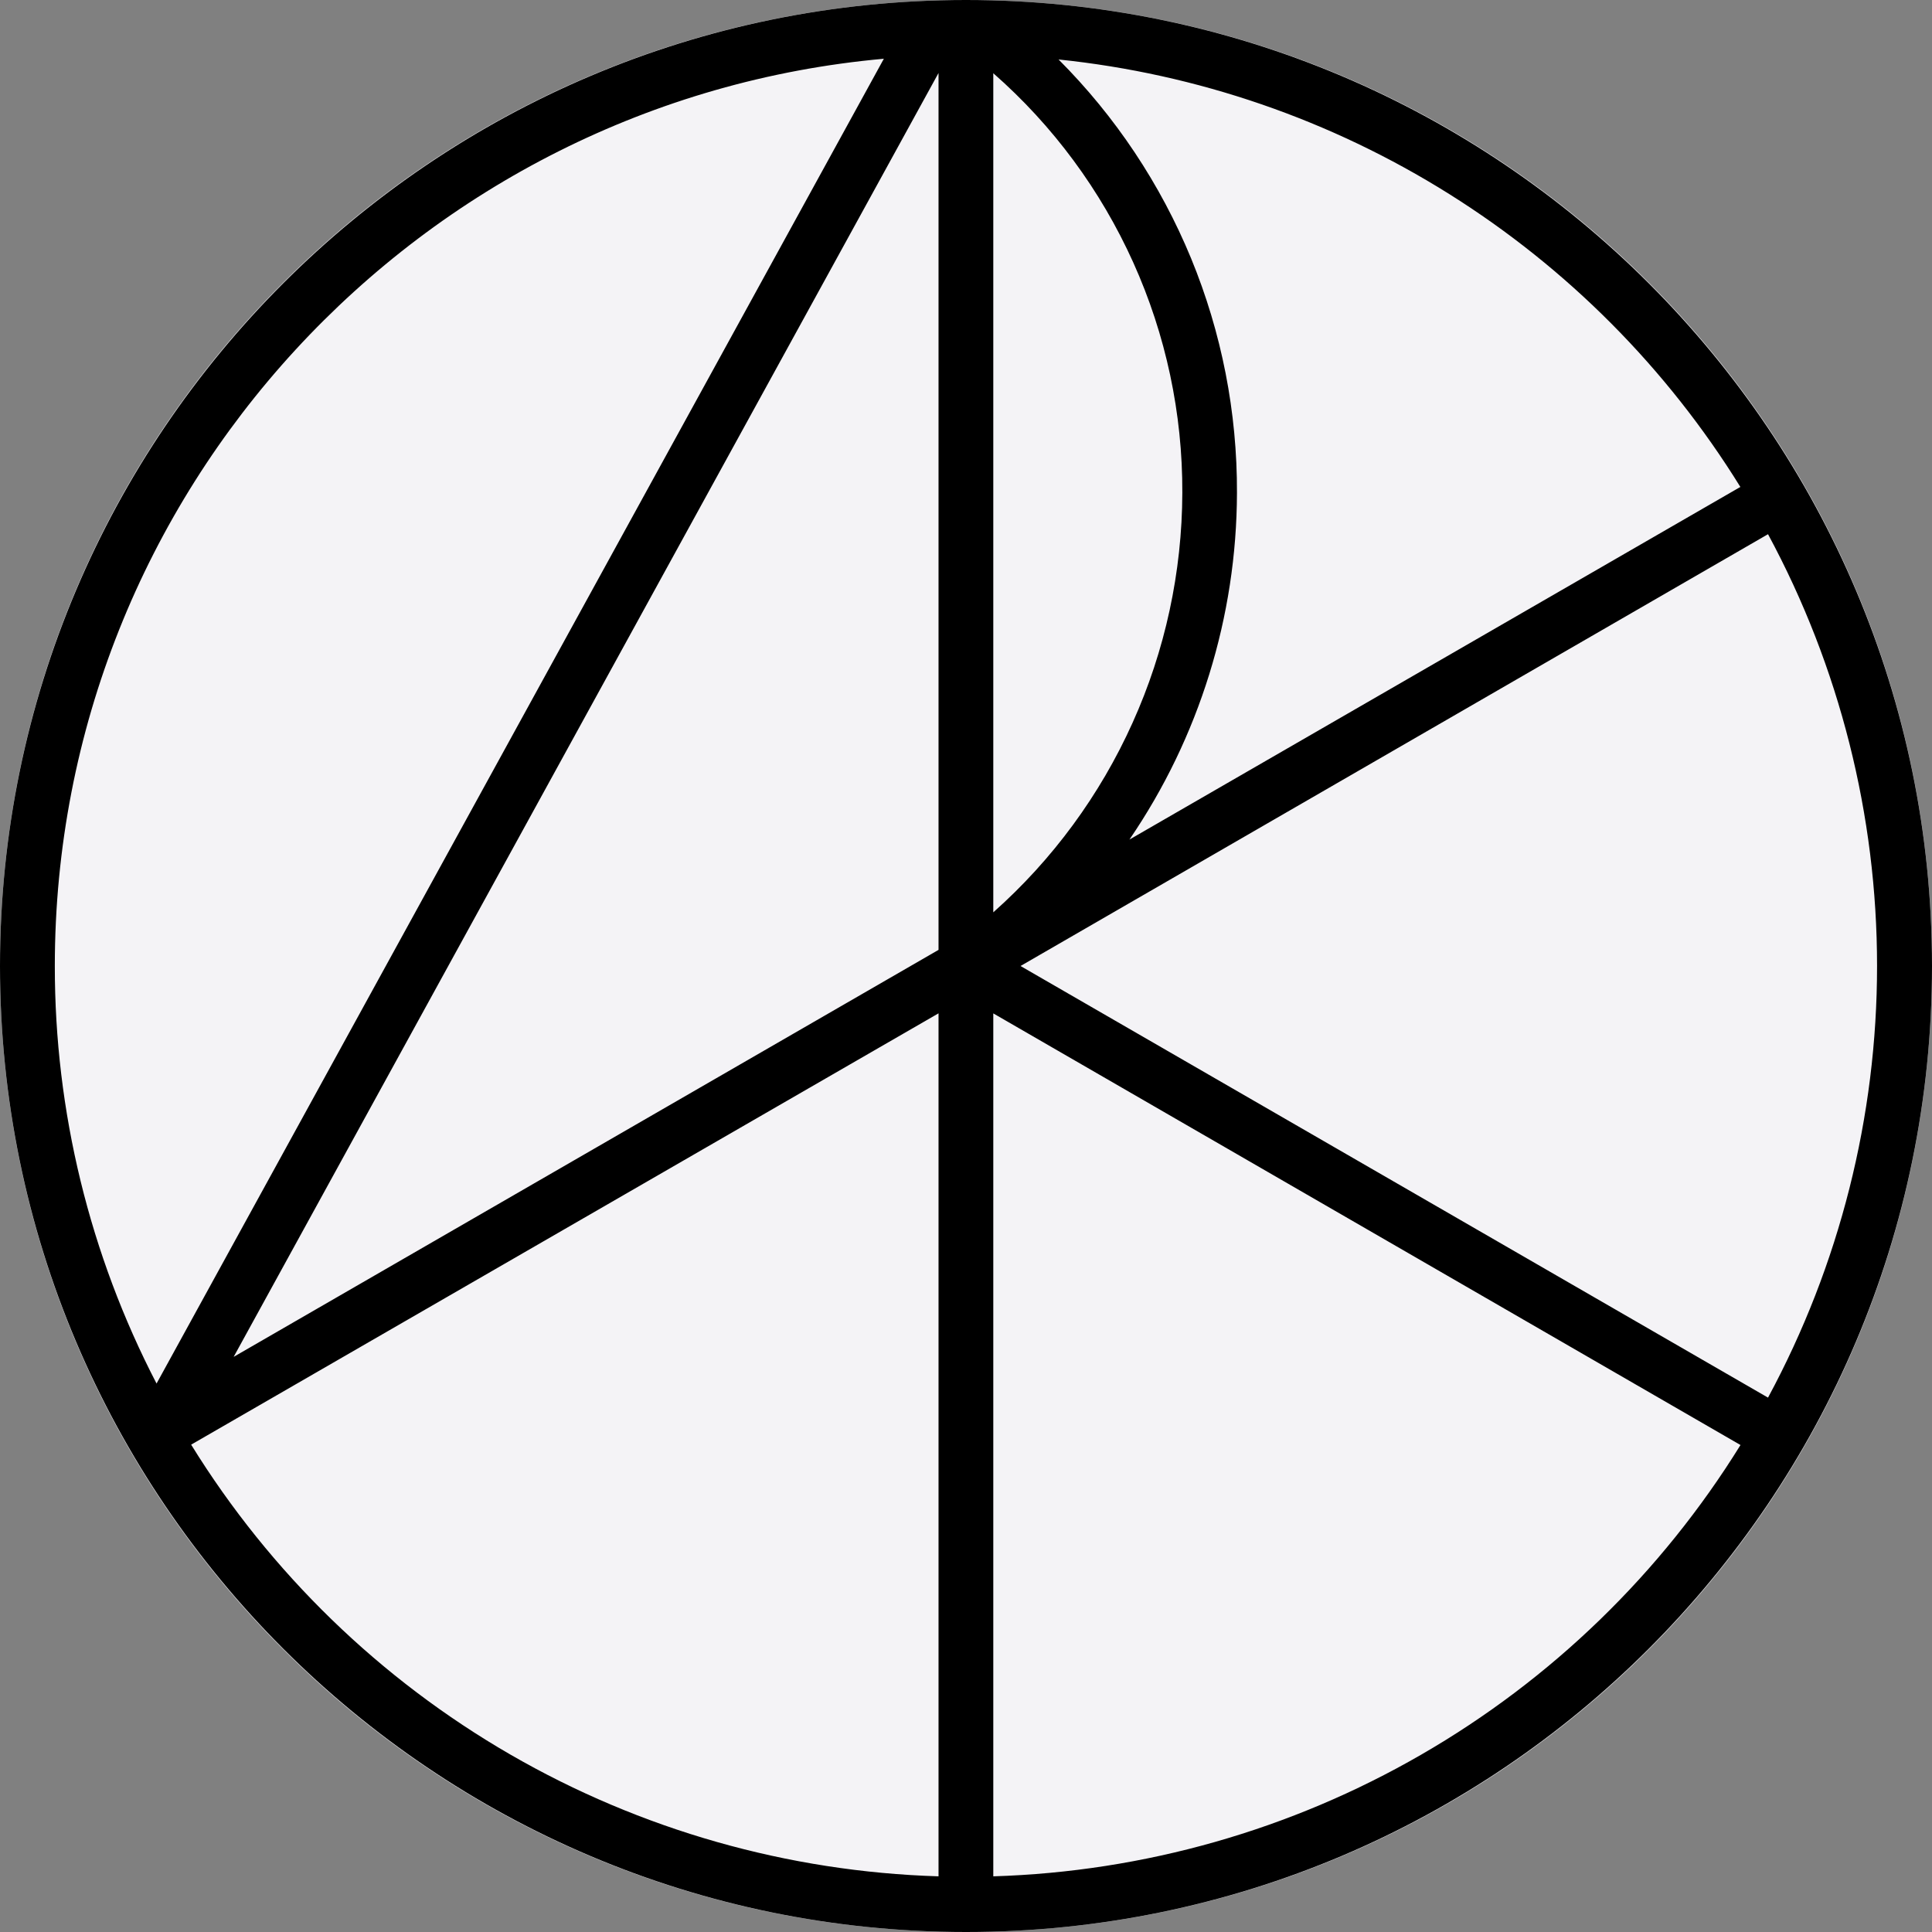 <?xml version="1.0" encoding="UTF-8"?>
<svg xmlns="http://www.w3.org/2000/svg" viewBox='0 0 32 32'>
    <rect x="0" y="0" width="32" height="32" fill="#808080" stroke="none"/>
    <path
        d='M16,0 C7.163,0 0,7.163 0,16 C0,24.837 7.163,32 16,32 C24.838,32 32,24.837 32,16 C32,7.163 24.838,0 16,0 L16,0 Z'
        id='Path' fill='#F4F3F6'
    />
    <path
        d='M32,16 C32,7.178 24.823,0 16,0 C7.177,0 0,7.177 0,16 C0,24.823 7.177,32 16,32 C24.823,32 32,24.823 32,16 Z M14.64,0.972 L2.593,22.916 C1.485,20.78 0.906,18.407 0.908,16 C0.908,8.137 6.954,1.663 14.64,0.973 L14.64,0.972 Z M15.545,15.733 L3.87,22.474 L15.545,1.209 L15.545,15.733 Z M15.545,31.078 C13.051,31.002 10.615,30.309 8.455,29.062 C6.295,27.814 4.477,26.05 3.166,23.928 L15.545,16.784 L15.545,31.078 Z M19.583,8.163 C19.579,9.476 19.299,10.774 18.759,11.971 C18.22,13.169 17.434,14.239 16.452,15.111 L16.452,1.213 C17.441,2.08 18.231,3.15 18.771,4.349 C19.311,5.547 19.588,6.848 19.583,8.163 Z M28.828,8.064 L18.707,13.906 C19.863,12.213 20.483,10.212 20.488,8.163 C20.493,6.831 20.235,5.511 19.728,4.279 C19.22,3.047 18.475,1.928 17.533,0.985 C19.831,1.223 22.044,1.985 24.002,3.213 C25.959,4.44 27.609,6.099 28.825,8.064 L28.828,8.064 Z M29.284,23.149 L16.903,16 L29.284,8.848 C30.469,11.045 31.09,13.503 31.09,15.999 C31.09,18.495 30.469,20.952 29.284,23.149 Z M28.828,23.934 C27.516,26.054 25.699,27.817 23.539,29.063 C21.38,30.31 18.945,31.002 16.452,31.078 L16.452,16.785 L28.828,23.934 Z'
        id='Shape' fill='#000000' fill-rule='nonzero'
    />
</svg>